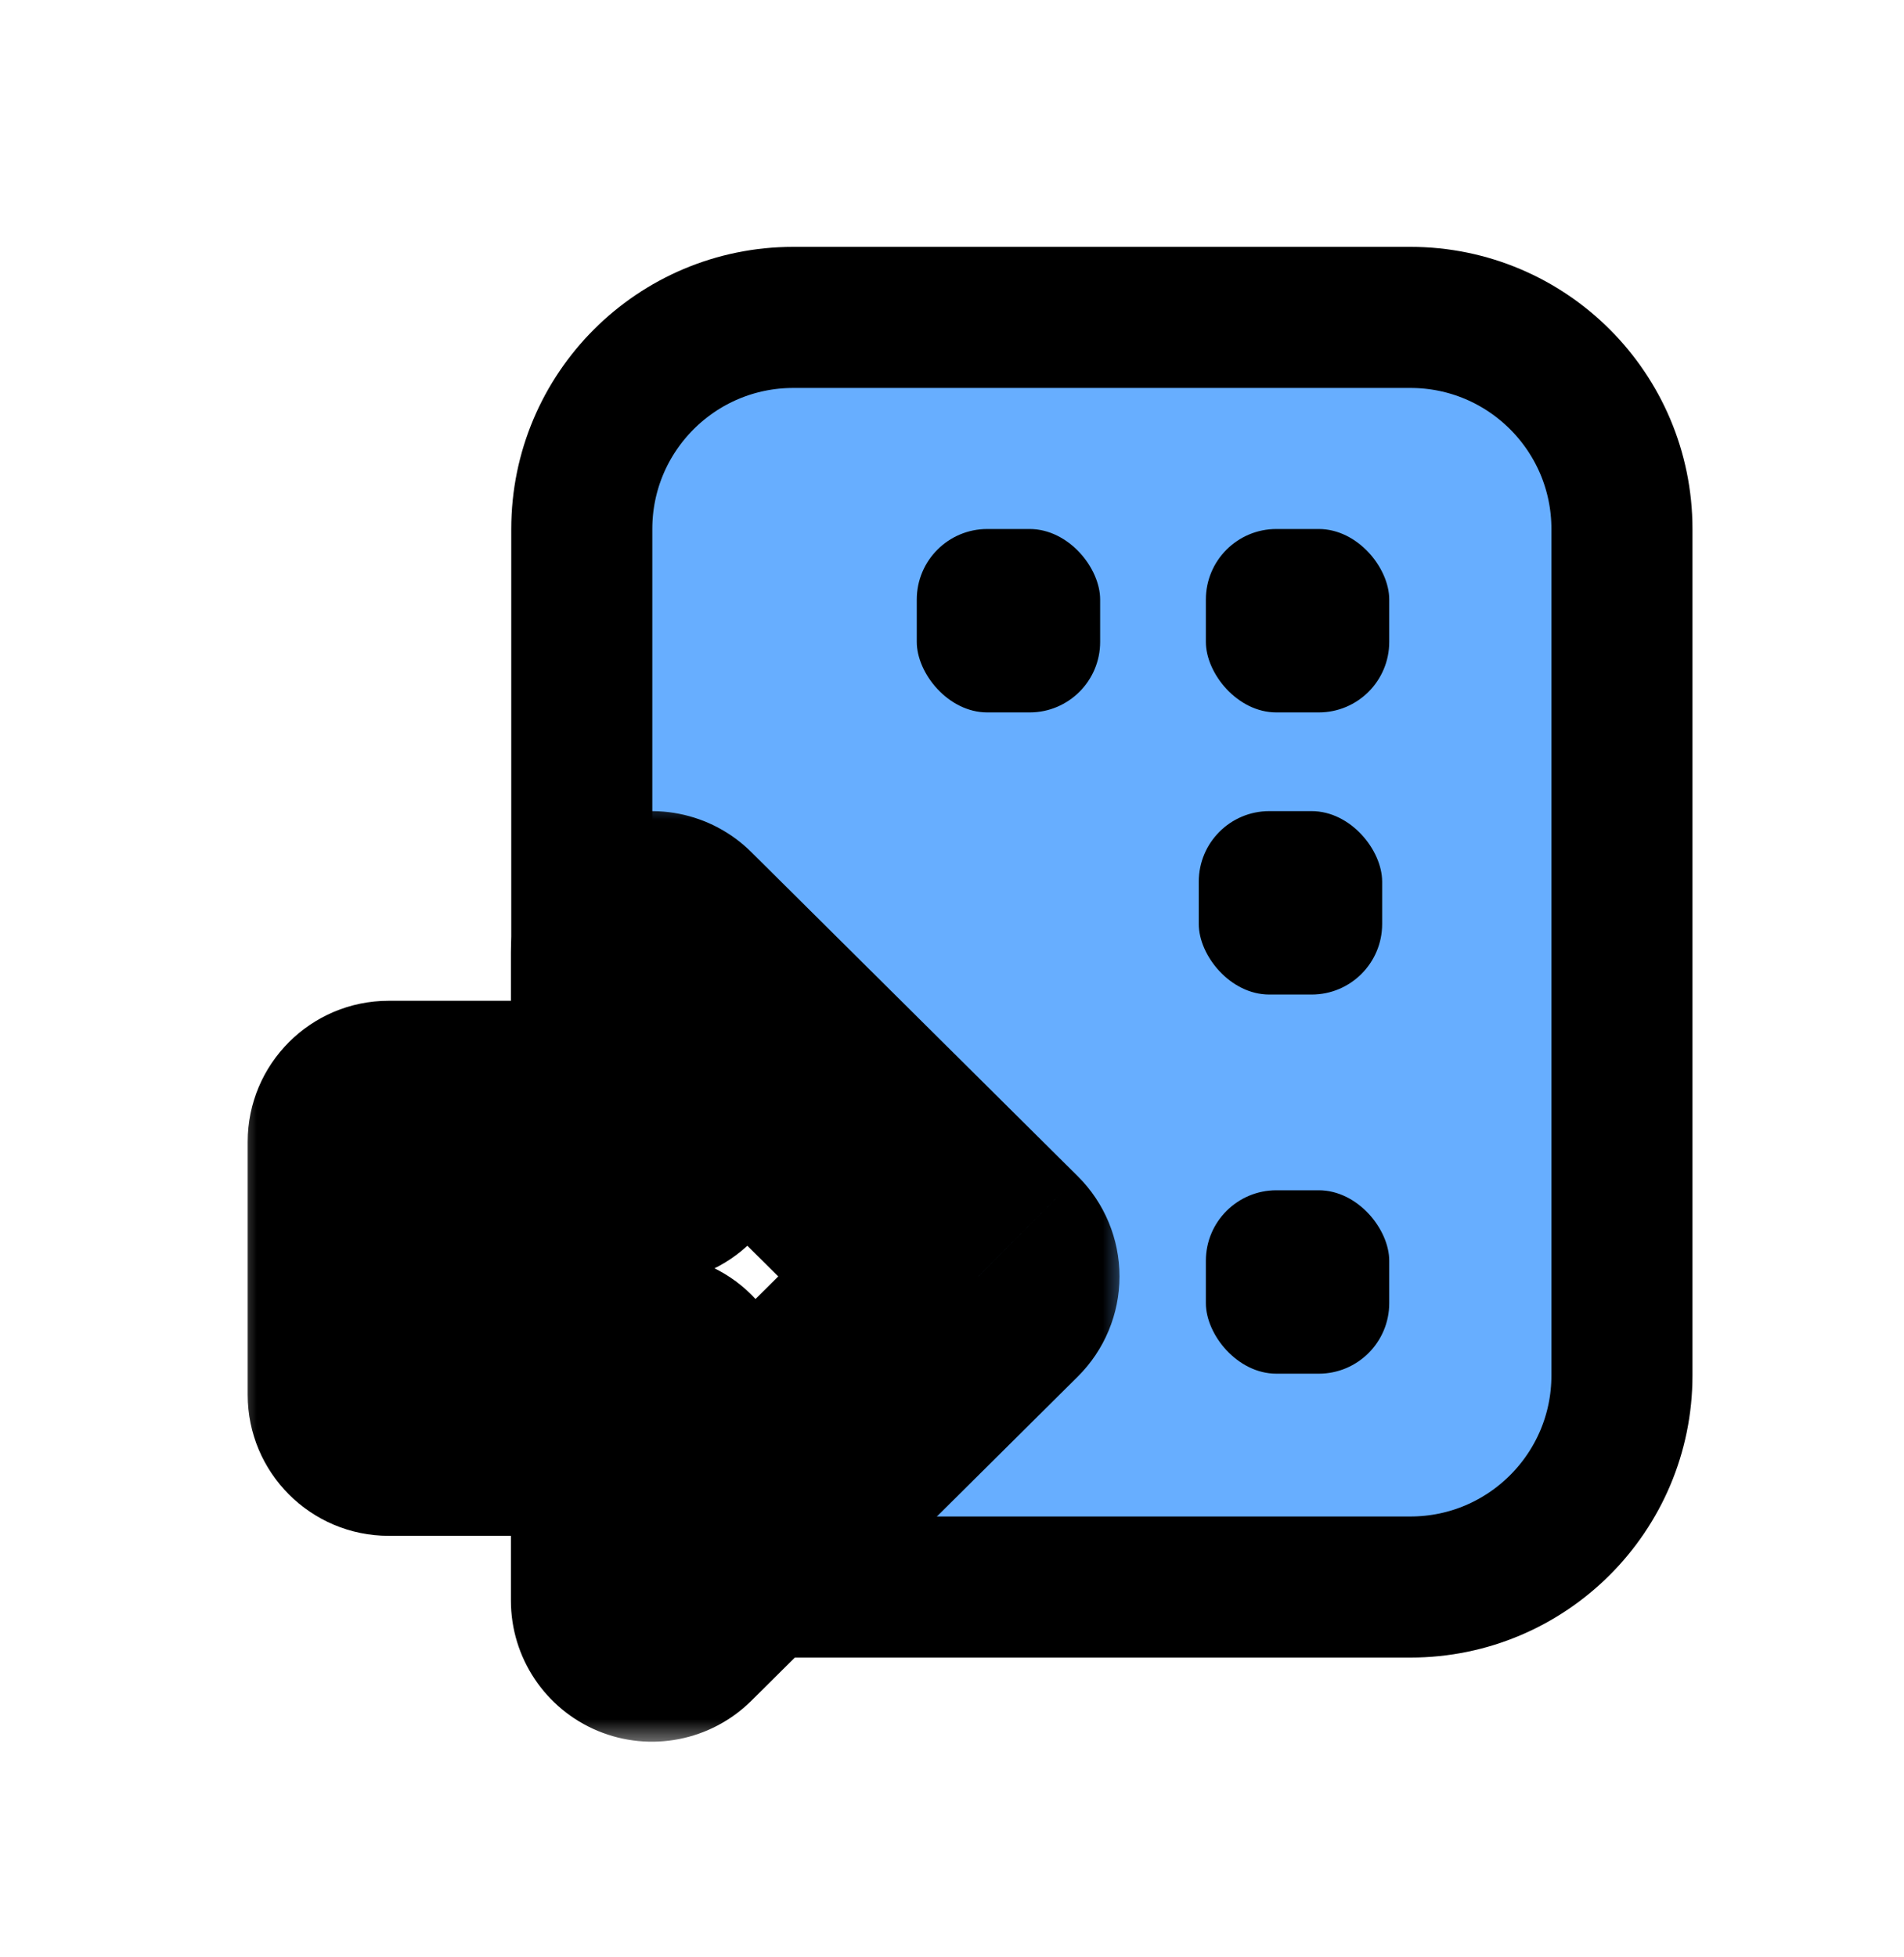 <svg width="36" height="37" viewBox="0 0 36 37" fill="none" xmlns="http://www.w3.org/2000/svg">
<g filter="url(#filter0_d)">
<path d="M11 9C11 6.791 12.791 5 15 5H26.667C28.876 5 30.667 6.791 30.667 9V25C30.667 27.209 28.876 29 26.667 29H15C12.791 29 11 27.209 11 25V9Z" fill="#67AEFF" stroke="black" stroke-width="2.667"/>
<rect x="22.8" y="9" width="3.467" height="3.467" rx="1.333" fill="black"/>
<rect x="22.8" y="21.5" width="3.467" height="3.467" rx="1.333" fill="black"/>
<rect x="17.334" y="9" width="3.467" height="3.467" rx="1.333" fill="black"/>
<rect x="22.666" y="14.333" width="3.467" height="3.467" rx="1.333" fill="black"/>
<mask id="path-6-outside-1" maskUnits="userSpaceOnUse" x="4.35" y="14" width="17" height="18" fill="black">
<rect fill="white" x="4.35" y="14" width="17" height="18"/>
<path fill-rule="evenodd" clip-rule="evenodd" d="M18.5 23.129L12.327 17V20.585H7.35V25.365H12.327L12.327 29.257L18.5 23.129Z"/>
</mask>
<path fill-rule="evenodd" clip-rule="evenodd" d="M18.5 23.129L12.327 17V20.585H7.35V25.365H12.327L12.327 29.257L18.5 23.129Z" fill="white"/>
<path d="M12.327 17L14.206 15.108C13.441 14.349 12.296 14.124 11.302 14.538C10.308 14.952 9.66 15.923 9.66 17H12.327ZM18.5 23.129L20.379 25.021C20.883 24.52 21.167 23.839 21.167 23.129C21.167 22.418 20.883 21.737 20.379 21.236L18.5 23.129ZM12.327 20.585V23.252C13.8 23.252 14.993 22.058 14.993 20.585H12.327ZM7.35 20.585V17.918C5.877 17.918 4.683 19.112 4.683 20.585H7.35ZM7.35 25.365H4.683C4.683 26.838 5.877 28.032 7.35 28.032L7.35 25.365ZM12.327 25.365H14.993C14.993 24.658 14.712 23.979 14.212 23.479C13.712 22.979 13.034 22.698 12.327 22.698V25.365ZM12.327 29.257H9.66C9.66 30.334 10.308 31.305 11.302 31.719C12.296 32.133 13.441 31.908 14.206 31.15L12.327 29.257ZM10.448 18.892L16.621 25.021L20.379 21.236L14.206 15.108L10.448 18.892ZM14.993 20.585V17H9.66V20.585H14.993ZM7.35 23.252H12.327V17.918H7.35V23.252ZM10.017 25.365V20.585H4.683V25.365H10.017ZM12.327 22.698H7.35V28.032H12.327V22.698ZM14.993 29.257L14.993 25.365H9.66L9.66 29.257H14.993ZM16.621 21.236L10.448 27.365L14.206 31.15L20.379 25.021L16.621 21.236Z" fill="black" mask="url(#path-6-outside-1)"/>
</g>
<defs>
<filter id="filter0_d" x="-2" y="-2" width="40" height="40" filterUnits="userSpaceOnUse" color-interpolation-filters="sRGB">
<feFlood flood-opacity="0" result="BackgroundImageFix"/>
<feColorMatrix in="SourceAlpha" type="matrix" values="0 0 0 0 0 0 0 0 0 0 0 0 0 0 0 0 0 0 127 0" result="hardAlpha"/>
<feOffset dy="1"/>
<feGaussianBlur stdDeviation="2"/>
<feColorMatrix type="matrix" values="0 0 0 0 0 0 0 0 0 0 0 0 0 0 0 0 0 0 0.35 0"/>
<feBlend mode="normal" in2="BackgroundImageFix" result="effect1_dropShadow"/>
<feBlend mode="normal" in="SourceGraphic" in2="effect1_dropShadow" result="shape"/>
</filter>
</defs>
</svg>
